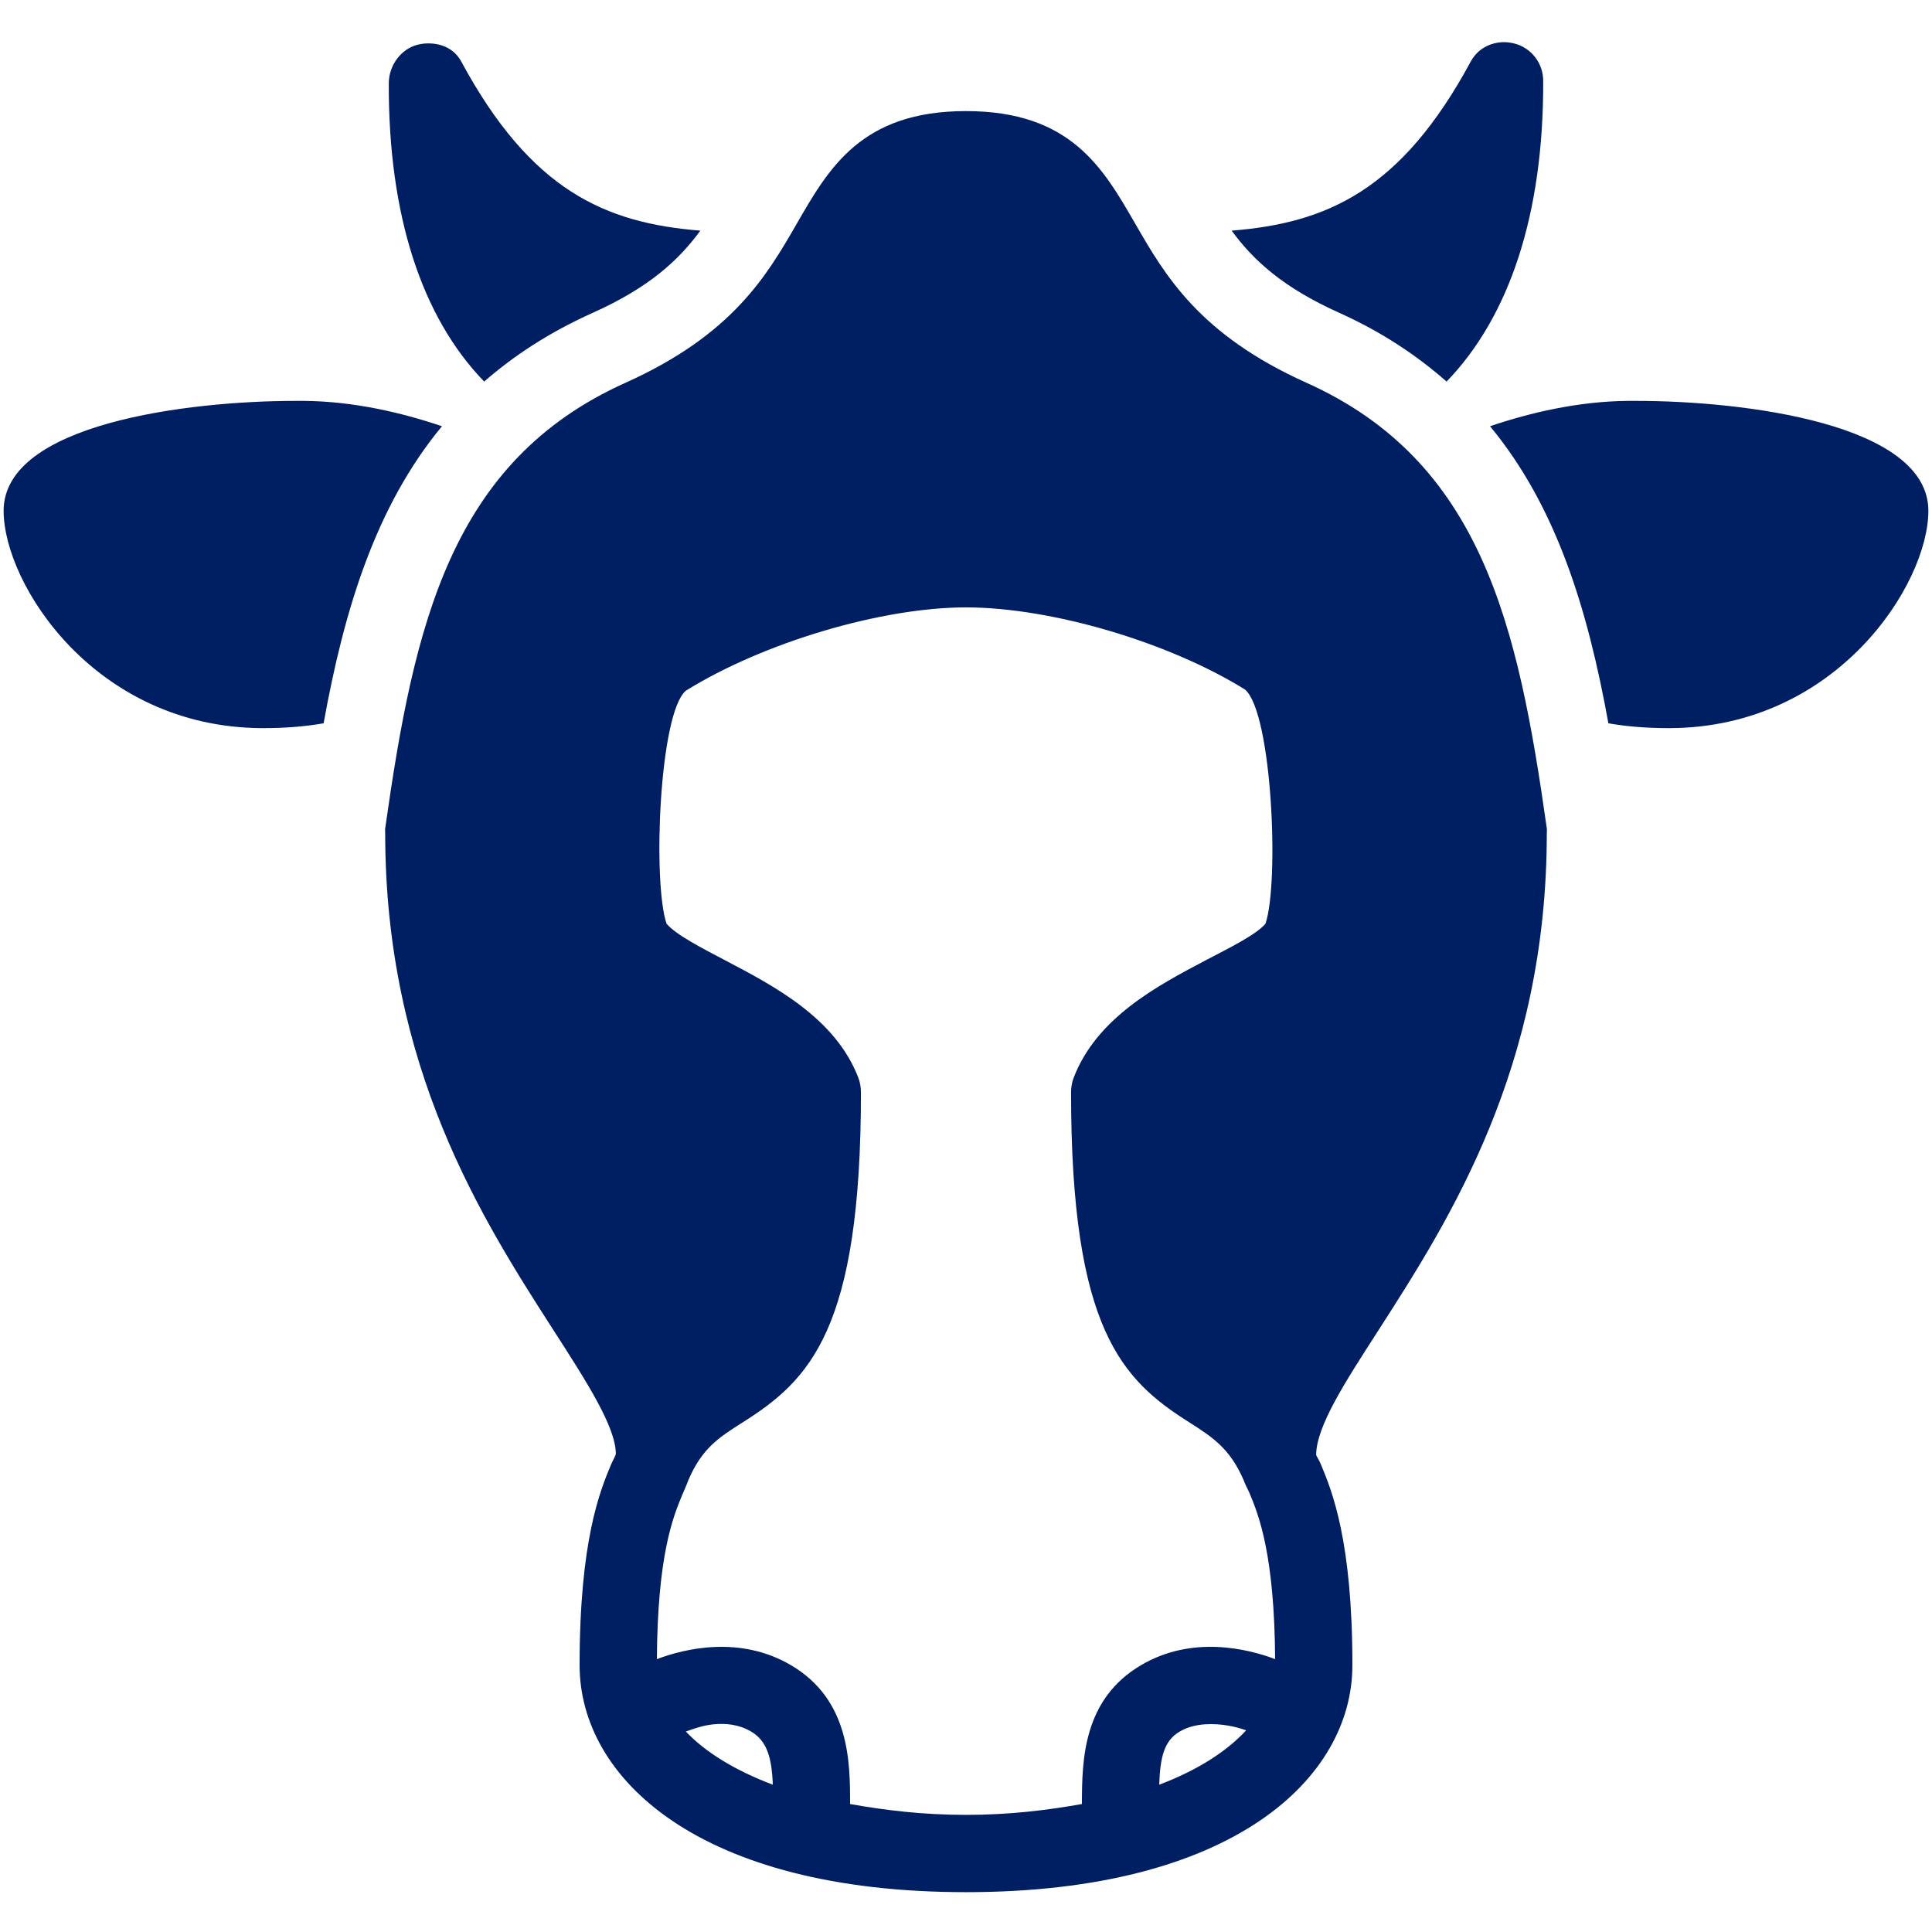 <svg xmlns="http://www.w3.org/2000/svg" width="50" height="50" viewBox="0 0 50 50">
    <path fill="#001E62" d="M 38.844 1.094 C 38.516 1.122 38.225 1.292 38.062 1.594 C 36.26 4.93 34.342 5.772 31.875 5.969 C 32.434 6.732 33.197 7.438 34.656 8.094 C 35.76 8.591 36.656 9.19 37.438 9.875 C 39.056 8.201 39.95 5.555 39.938 2.094 C 39.938 1.636 39.632 1.237 39.188 1.125 C 39.076 1.097 38.953 1.084 38.844 1.094 z M 11.156 1.125 C 11.047 1.119 10.923 1.127 10.812 1.156 C 10.37 1.267 10.063 1.699 10.062 2.156 C 10.05 5.573 10.915 8.208 12.531 9.875 C 13.314 9.189 14.238 8.591 15.344 8.094 C 16.803 7.439 17.566 6.732 18.125 5.969 C 15.659 5.772 13.741 4.93 11.938 1.594 C 11.774 1.292 11.484 1.143 11.156 1.125 z M 25 2.875 C 22.29 2.875 21.45 4.352 20.625 5.781 C 19.845 7.134 18.962 8.659 16.188 9.906 C 11.659 11.941 10.716 16.16 9.969 21.438 C 9.963 21.483 9.969 21.515 9.969 21.562 C 9.969 27.623 12.473 31.546 14.312 34.406 C 15.178 35.751 15.934 36.924 15.938 37.625 C 15.919 37.708 15.858 37.794 15.812 37.906 C 15.524 38.594 15 39.885 15 43.094 C 15 46.022 18.092 48.969 25 48.969 C 31.908 48.969 35 46.022 35 43.094 C 35 39.885 34.475 38.595 34.188 37.906 C 34.142 37.794 34.077 37.696 34.062 37.656 C 34.063 36.912 34.822 35.751 35.688 34.406 C 37.526 31.545 40.031 27.623 40.031 21.562 C 40.031 21.515 40.038 21.483 40.031 21.438 C 39.285 16.16 38.342 11.943 33.812 9.906 C 31.038 8.659 30.154 7.133 29.375 5.781 C 28.549 4.351 27.711 2.875 25 2.875 z M 7.656 10.375 C 4.854 10.375 0.094 10.968 0.094 13.219 C 0.094 15.116 2.46 18.825 6.781 18.844 C 6.783 18.844 6.811 18.845 6.812 18.844 C 7.356 18.844 7.879 18.806 8.375 18.719 C 8.909 15.765 9.723 13.105 11.438 11.031 C 10.387 10.675 9.147 10.387 7.875 10.375 L 7.656 10.375 z M 42.125 10.375 C 40.854 10.387 39.611 10.675 38.562 11.031 C 40.279 13.106 41.091 15.767 41.625 18.719 C 42.121 18.806 42.644 18.844 43.188 18.844 L 43.219 18.844 C 47.539 18.825 49.906 15.117 49.906 13.219 C 49.905 10.968 45.146 10.375 42.344 10.375 L 42.125 10.375 z M 25 15.719 C 27.197 15.72 30.233 16.611 32.219 17.844 C 32.922 18.435 33.112 22.842 32.75 23.906 C 32.501 24.196 31.817 24.53 31.219 24.844 C 29.946 25.513 28.371 26.346 27.781 27.906 C 27.738 28.018 27.719 28.159 27.719 28.281 C 27.719 34.407 29.043 35.714 30.781 36.812 C 31.391 37.2 31.834 37.492 32.188 38.312 C 32.23 38.435 32.295 38.54 32.344 38.656 C 32.588 39.242 32.983 40.265 33 42.938 C 32.28 42.666 30.848 42.318 29.531 43.094 C 28.035 43.974 28 45.534 28 46.688 C 27.108 46.847 26.124 46.969 25 46.969 C 23.876 46.969 22.892 46.847 22 46.688 C 22.001 45.601 21.992 43.988 20.469 43.094 C 19.149 42.319 17.719 42.666 17 42.938 C 17.017 40.265 17.412 39.273 17.656 38.688 C 17.703 38.575 17.77 38.431 17.812 38.312 C 18.166 37.481 18.604 37.202 19.219 36.812 C 20.957 35.715 22.281 34.408 22.281 28.281 C 22.281 28.16 22.262 28.019 22.219 27.906 C 21.628 26.345 20.024 25.513 18.75 24.844 C 18.153 24.53 17.5 24.196 17.25 23.906 C 16.888 22.843 17.058 18.459 17.75 17.875 C 19.748 16.634 22.803 15.719 25 15.719 z M 18.469 44.625 C 18.793 44.594 19.126 44.629 19.438 44.812 C 19.84 45.049 19.974 45.465 20 46.188 C 19.019 45.817 18.251 45.343 17.75 44.812 C 17.933 44.746 18.186 44.652 18.469 44.625 z M 31.188 44.625 C 31.601 44.598 31.997 44.687 32.25 44.781 C 31.749 45.324 30.999 45.81 30 46.188 C 30.026 45.465 30.129 45.049 30.531 44.812 C 30.738 44.691 30.965 44.64 31.188 44.625 z"></path>
</svg>